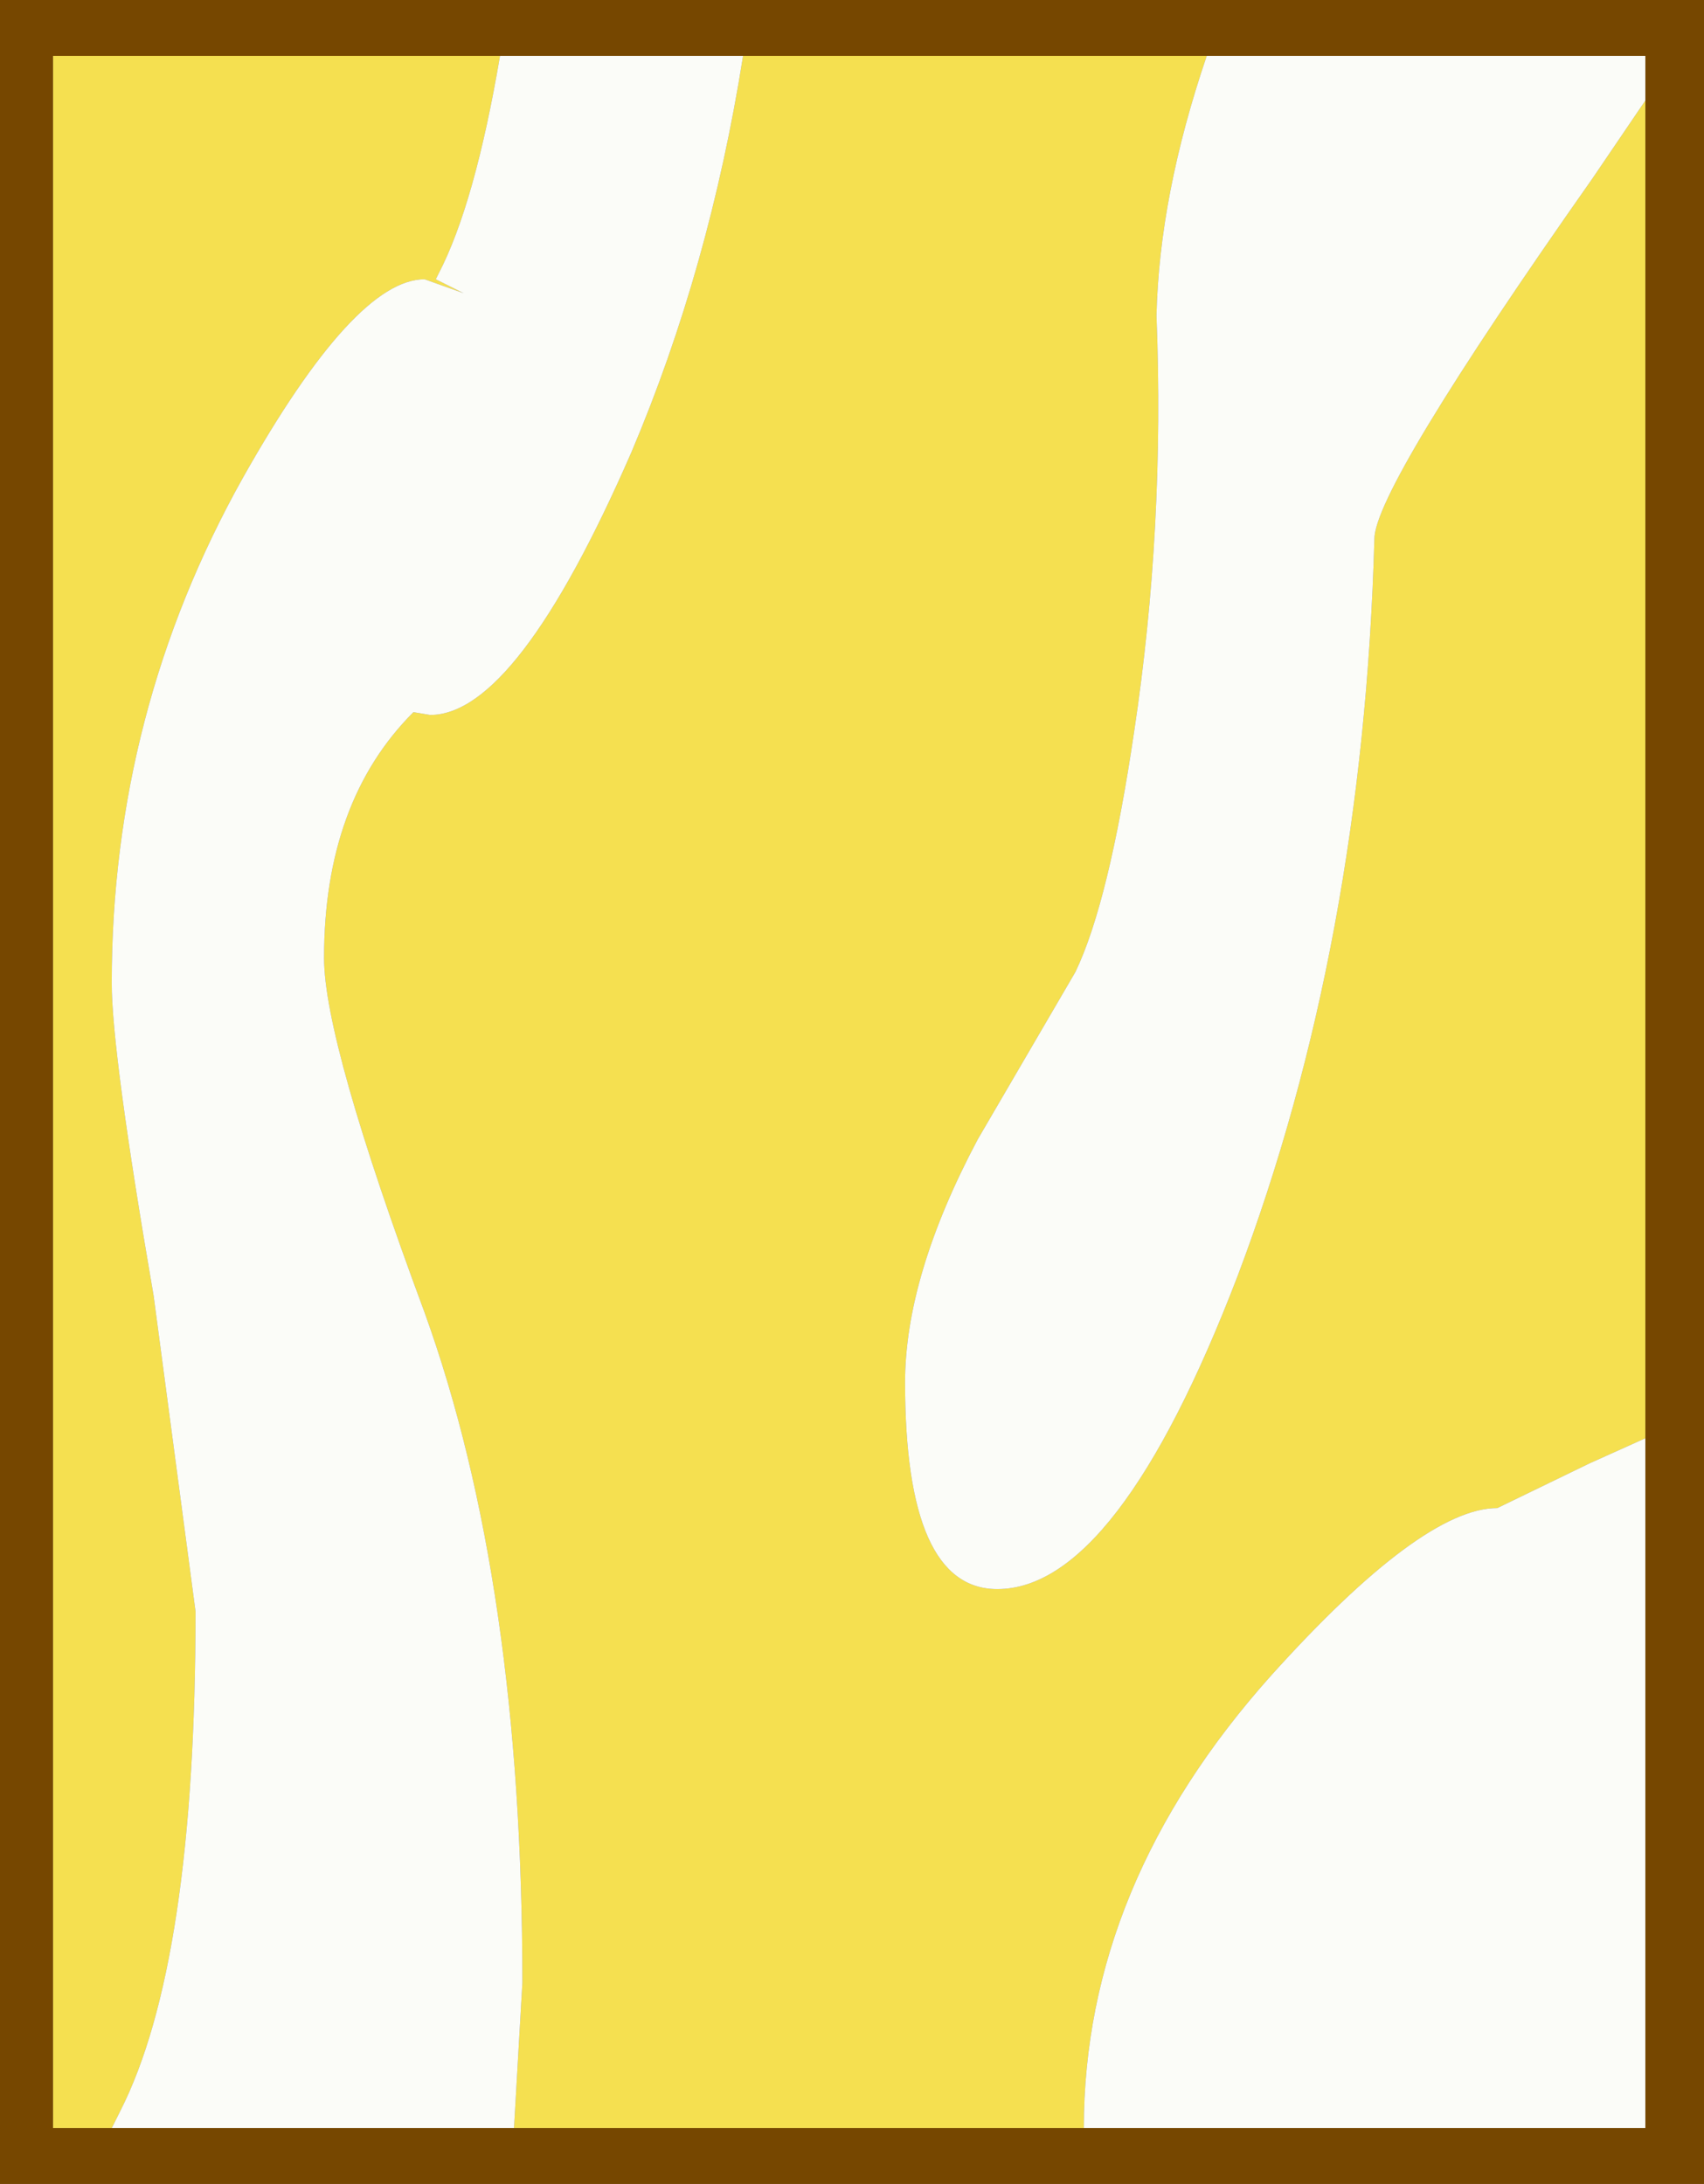 <?xml version="1.0" encoding="UTF-8" standalone="no"?>
<svg xmlns:ffdec="https://www.free-decompiler.com/flash" xmlns:xlink="http://www.w3.org/1999/xlink" ffdec:objectType="shape" height="39.1px" width="30.5px" xmlns="http://www.w3.org/2000/svg">
  <rect width="100%" height="100%" fill="#808080" stroke="none"/>
  <g transform="matrix(1.0, 0.0, 0.0, 1.0, 0.0, 39.1)">
    <path d="M21.6 -38.1 L13.3 -38.1 8.95 -38.1 0.95 -38.1 0.95 -1.0 2.0 -1.0 9.2 -1.0 19.4 -1.0 29.45 -1.0 29.45 -13.35 29.45 -37.3 29.45 -38.1 21.6 -38.1 M0.0 -39.1 L30.5 -39.1 30.5 0.0 0.0 0.0 0.0 -39.1" fill="#764700" fill-rule="evenodd" stroke="none"/>
    <path d="M21.6 -38.1 Q20.75 -35.6 20.7 -33.45 20.85 -29.65 20.3 -26.0 19.85 -22.95 19.25 -21.7 L17.5 -18.7 Q16.2 -16.25 16.2 -14.35 16.2 -10.65 17.85 -10.65 20.0 -10.65 22.15 -16.25 24.4 -22.2 24.6 -29.45 24.6 -30.35 28.5 -35.9 L29.45 -37.3 29.45 -13.35 28.45 -12.9 26.8 -12.1 Q25.45 -12.1 22.75 -9.1 19.4 -5.35 19.4 -1.0 L9.2 -1.0 9.35 -3.6 Q9.35 -10.75 7.6 -15.6 5.8 -20.45 5.8 -21.95 5.8 -24.75 7.4 -26.35 L7.7 -26.3 Q9.25 -26.3 11.3 -31.0 12.7 -34.3 13.3 -38.1 L21.6 -38.1 M2.0 -1.0 L0.95 -1.0 0.95 -38.1 8.95 -38.1 Q8.5 -35.45 7.85 -34.2 L7.8 -34.1 8.3 -33.85 7.6 -34.1 Q6.35 -34.1 4.35 -30.55 2.0 -26.35 2.0 -21.5 2.0 -20.25 2.75 -15.9 L3.5 -10.25 Q3.5 -3.95 2.15 -1.3 L2.0 -1.0" fill="#f5e050" fill-rule="evenodd" stroke="none"/>
    <path d="M29.45 -37.3 L28.5 -35.9 Q24.6 -30.35 24.6 -29.45 24.4 -22.2 22.15 -16.25 20.0 -10.65 17.85 -10.65 16.2 -10.65 16.2 -14.35 16.2 -16.25 17.5 -18.7 L19.25 -21.7 Q19.85 -22.95 20.3 -26.0 20.85 -29.65 20.7 -33.45 20.75 -35.6 21.6 -38.1 L29.45 -38.1 29.45 -37.3 M13.3 -38.1 Q12.7 -34.3 11.3 -31.0 9.25 -26.3 7.7 -26.3 L7.4 -26.35 Q5.8 -24.75 5.8 -21.95 5.8 -20.45 7.6 -15.6 9.35 -10.75 9.35 -3.6 L9.2 -1.0 2.0 -1.0 2.15 -1.3 Q3.5 -3.95 3.5 -10.25 L2.75 -15.9 Q2.0 -20.25 2.0 -21.5 2.0 -26.35 4.35 -30.55 6.35 -34.1 7.6 -34.1 L8.3 -33.85 7.8 -34.1 7.85 -34.2 Q8.5 -35.45 8.95 -38.1 L13.3 -38.1 M19.4 -1.0 Q19.4 -5.35 22.75 -9.1 25.45 -12.1 26.8 -12.1 L28.45 -12.9 29.45 -13.35 29.45 -1.0 19.4 -1.0" fill="#fbfcf8" fill-rule="evenodd" stroke="none"/>
  </g>
</svg>
